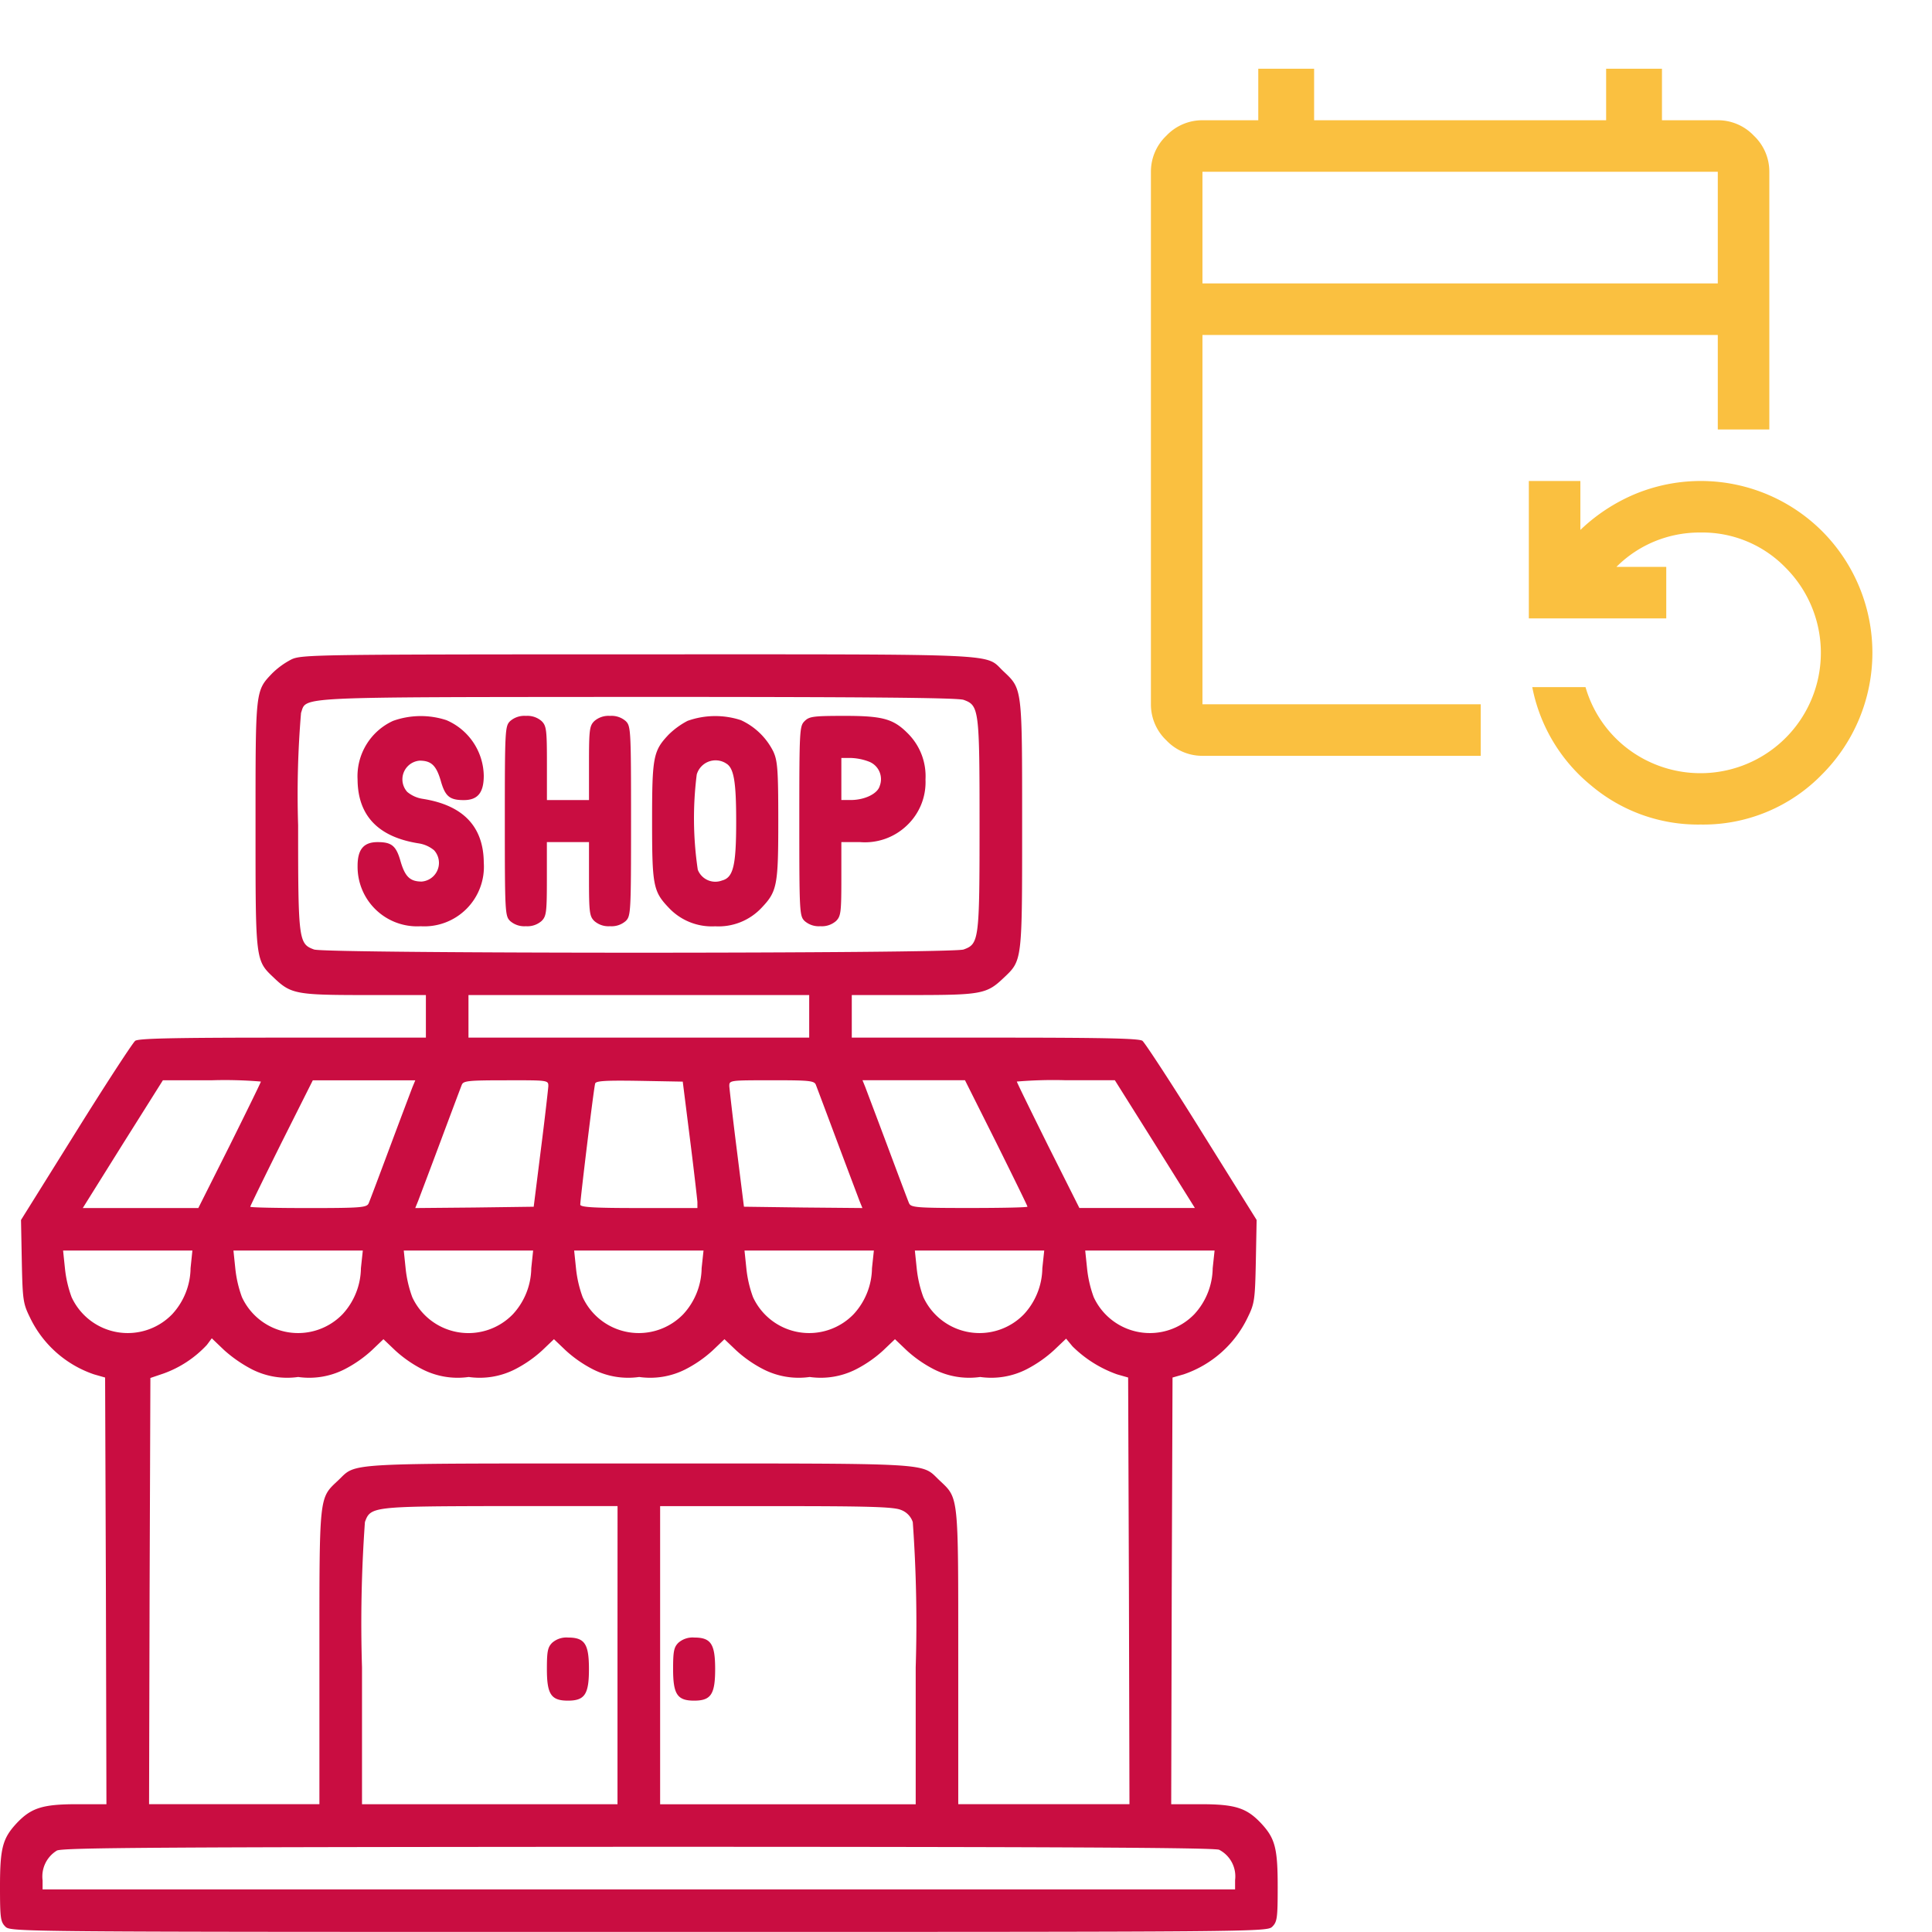 <svg xmlns="http://www.w3.org/2000/svg" width="112.47" height="112.47" viewBox="0 0 112.47 112.47">
  <g id="ShopRenewal" transform="translate(-239 -385)">
    <g id="RevenueStatistics" transform="translate(104 44)">
      <rect id="Rectangle_19" data-name="Rectangle 19" width="112.47" height="112.47" transform="translate(135 341)" fill="#fff"/>
      <g id="shop" transform="translate(119 876.005)">
        <path id="Path_146" data-name="Path 146" d="M32.968-495.709a4.64,4.64,0,0,0-1.116.806c-.992,1.038-.976.945-.976,8.848,0,8-.015,7.856,1.1,8.91.961.914,1.3.976,5.253.976h3.564v2.479H32.456c-6.431,0-8.4.046-8.585.186-.139.108-1.7,2.495-3.456,5.315l-3.192,5.114.046,2.4c.046,2.247.077,2.464.465,3.254a6.421,6.421,0,0,0,3.734,3.332l.651.186.046,12.427.031,12.412H20.463c-1.983,0-2.65.217-3.487,1.1-.821.883-.976,1.441-.976,3.7,0,1.813.031,2.045.31,2.324.31.31.511.31,36.88.31s36.57,0,36.88-.31c.279-.279.31-.511.31-2.324,0-2.262-.155-2.82-.976-3.7-.837-.883-1.5-1.1-3.487-1.1H84.181l.031-12.412.046-12.427.651-.186a6.421,6.421,0,0,0,3.734-3.332c.387-.79.418-1.007.465-3.254l.046-2.4-3.192-5.114c-1.751-2.82-3.316-5.207-3.456-5.315-.186-.139-2.154-.186-8.585-.186H65.586v-2.479H69.15c3.951,0,4.292-.062,5.253-.976,1.116-1.054,1.1-.9,1.1-8.941s.015-7.887-1.1-8.941c-1.1-1.038.356-.976-21.244-.976C34.424-496,33.557-495.988,32.968-495.709Zm39.126,2.355c.9.325.93.527.93,7.267s-.031,6.942-.93,7.267c-.728.248-37.081.248-37.809,0-.9-.325-.93-.527-.93-7.236a56.7,56.7,0,0,1,.17-6.539c.341-.961-.651-.914,19.6-.93C66.516-493.525,71.722-493.478,72.094-493.354ZM63.107-474.93v1.24H43.272v-2.479H63.107Zm-31.921,3.8c0,.047-.821,1.72-1.813,3.719l-1.828,3.641H20.819l2.324-3.719,2.34-3.719h2.851A25.364,25.364,0,0,1,31.186-471.133Zm8.817.341c-.093.248-.682,1.8-1.3,3.456s-1.178,3.146-1.24,3.285c-.108.248-.418.279-3.5.279-1.859,0-3.394-.031-3.394-.077s.821-1.72,1.813-3.719l1.828-3.641h5.966Zm7.918-.077c-.015.2-.2,1.859-.434,3.688l-.418,3.332-3.456.046-3.44.031.17-.418c.093-.248.682-1.8,1.3-3.456s1.178-3.146,1.24-3.3c.093-.232.372-.263,2.572-.263C47.905-471.211,47.921-471.211,47.921-470.87Zm8.244,3.068c.232,1.828.418,3.487.434,3.672v.356H53.189c-2.619,0-3.409-.047-3.409-.2,0-.294.79-6.834.868-7.05.046-.155.635-.186,2.572-.155l2.526.046Zm7.329-3.146c.062.155.62,1.643,1.24,3.3s1.209,3.208,1.3,3.456l.17.418-3.44-.031-3.456-.046-.418-3.332c-.232-1.828-.418-3.487-.434-3.688,0-.341.015-.341,2.464-.341C63.122-471.211,63.4-471.18,63.494-470.947ZM74-467.569c.992,2,1.813,3.672,1.813,3.719s-1.534.077-3.394.077c-3.084,0-3.394-.031-3.5-.279-.062-.139-.62-1.627-1.24-3.285s-1.209-3.208-1.3-3.456l-.17-.418h5.966Zm9.235.077,2.324,3.719H78.835l-1.828-3.641c-.992-2-1.813-3.672-1.813-3.719a25.364,25.364,0,0,1,2.851-.077H80.9Zm-56.141,7.221a4.026,4.026,0,0,1-1.069,2.681,3.6,3.6,0,0,1-5.857-.992,6.85,6.85,0,0,1-.387-1.674l-.108-1.038H27.2Zm9.917,0a4.026,4.026,0,0,1-1.069,2.681,3.6,3.6,0,0,1-5.857-.992,6.85,6.85,0,0,1-.387-1.674l-.108-1.038h7.531Zm9.917,0a4.026,4.026,0,0,1-1.069,2.681A3.6,3.6,0,0,1,40-458.582a6.85,6.85,0,0,1-.387-1.674l-.108-1.038h7.531Zm9.917,0a4.026,4.026,0,0,1-1.069,2.681,3.6,3.6,0,0,1-5.857-.992,6.85,6.85,0,0,1-.387-1.674l-.108-1.038h7.531Zm9.917,0a4.026,4.026,0,0,1-1.069,2.681,3.6,3.6,0,0,1-5.857-.992,6.85,6.85,0,0,1-.387-1.674l-.108-1.038h7.531Zm9.917,0a4.026,4.026,0,0,1-1.069,2.681,3.6,3.6,0,0,1-5.857-.992,6.85,6.85,0,0,1-.387-1.674l-.108-1.038h7.531Zm9.917,0a4.026,4.026,0,0,1-1.069,2.681,3.6,3.6,0,0,1-5.857-.992,6.85,6.85,0,0,1-.387-1.674l-.108-1.038h7.531ZM29.047-455.5a7.855,7.855,0,0,0,1.612,1.116,4.525,4.525,0,0,0,2.7.449,4.525,4.525,0,0,0,2.7-.449,7.194,7.194,0,0,0,1.581-1.1l.682-.651.682.651a7.194,7.194,0,0,0,1.581,1.1,4.525,4.525,0,0,0,2.7.449,4.525,4.525,0,0,0,2.7-.449,7.194,7.194,0,0,0,1.581-1.1l.682-.651.682.651a7.194,7.194,0,0,0,1.581,1.1,4.525,4.525,0,0,0,2.7.449,4.525,4.525,0,0,0,2.7-.449,7.194,7.194,0,0,0,1.581-1.1l.682-.651.682.651a7.194,7.194,0,0,0,1.581,1.1,4.525,4.525,0,0,0,2.7.449,4.525,4.525,0,0,0,2.7-.449,7.194,7.194,0,0,0,1.581-1.1l.682-.651.682.651a7.194,7.194,0,0,0,1.581,1.1,4.525,4.525,0,0,0,2.7.449,4.525,4.525,0,0,0,2.7-.449,7.354,7.354,0,0,0,1.6-1.116l.7-.666.372.449a7.021,7.021,0,0,0,2.588,1.627l.651.186.046,12.427.031,12.412H71.784v-8.569c0-9.545.031-9.22-1.1-10.289-1.1-1.038-.046-.976-17.495-.976s-16.394-.062-17.495.976c-1.131,1.069-1.1.744-1.1,10.289v8.569H24.678l.031-12.412.046-12.4.775-.263a6.4,6.4,0,0,0,2.51-1.658c.155-.2.279-.387.294-.387C28.334-456.18,28.66-455.87,29.047-455.5Zm22.9,17.758v8.678H37.074v-7.965a82.692,82.692,0,0,1,.17-8.461c.325-.9.418-.914,7.934-.93H51.95ZM68.437-446.2a1.137,1.137,0,0,1,.7.713,82.69,82.69,0,0,1,.17,8.461v7.965H54.429v-17.355H61.17C66.593-446.418,68.019-446.371,68.437-446.2ZM86.97-426.413a1.744,1.744,0,0,1,.93,1.766v.542H18.479v-.527a1.765,1.765,0,0,1,.837-1.736c.4-.17,6.105-.2,33.811-.217C77.611-426.584,86.6-426.537,86.97-426.413Z" transform="translate(0 -0.91)" fill="#c90d41"/>
        <path id="Path_147" data-name="Path 147" d="M154.066-471.661A3.544,3.544,0,0,0,152-468.247c.015,2.112,1.209,3.352,3.566,3.719a1.834,1.834,0,0,1,.888.4,1.091,1.091,0,0,1-.719,1.821c-.673,0-.964-.276-1.224-1.148-.26-.934-.52-1.148-1.347-1.148-.811,0-1.163.429-1.163,1.378a3.467,3.467,0,0,0,3.673,3.52,3.471,3.471,0,0,0,3.673-3.7c-.015-2.112-1.209-3.352-3.566-3.719a1.834,1.834,0,0,1-.888-.4,1.091,1.091,0,0,1,.719-1.821c.673,0,.964.276,1.224,1.148.26.934.52,1.148,1.347,1.148.811,0,1.163-.429,1.163-1.423a3.583,3.583,0,0,0-2.173-3.23A4.8,4.8,0,0,0,154.066-471.661Z" transform="translate(-115.184 -21.379)" fill="#c90d41"/>
        <path id="Path_148" data-name="Path 148" d="M208.306-471.694c-.291.291-.306.505-.306,5.816s.015,5.526.306,5.816a1.252,1.252,0,0,0,.918.306,1.252,1.252,0,0,0,.918-.306c.276-.276.306-.505.306-2.449v-2.143H212.9v2.143c0,1.944.031,2.173.306,2.449a1.252,1.252,0,0,0,.918.306,1.252,1.252,0,0,0,.918-.306c.291-.291.306-.505.306-5.816s-.015-5.526-.306-5.816a1.252,1.252,0,0,0-.918-.306,1.252,1.252,0,0,0-.918.306c-.276.276-.306.505-.306,2.449v2.143h-2.449v-2.143c0-1.944-.031-2.174-.306-2.449a1.252,1.252,0,0,0-.918-.306A1.252,1.252,0,0,0,208.306-471.694Z" transform="translate(-162.612 -21.33)" fill="#c90d41"/>
        <path id="Path_149" data-name="Path 149" d="M266.066-471.661a4.584,4.584,0,0,0-1.1.8c-.9.949-.964,1.3-.964,5.036s.061,4.087.964,5.036a3.434,3.434,0,0,0,2.709,1.087,3.434,3.434,0,0,0,2.709-1.087c.9-.949.964-1.3.964-5.066,0-3-.046-3.49-.291-4.026a3.951,3.951,0,0,0-1.883-1.821A4.8,4.8,0,0,0,266.066-471.661Zm2.219,2.464c.474.245.612,1.026.612,3.4,0,2.571-.168,3.26-.827,3.429a1.094,1.094,0,0,1-1.408-.628,20.338,20.338,0,0,1-.061-5.541A1.141,1.141,0,0,1,268.286-469.2Z" transform="translate(-210.041 -21.379)" fill="#c90d41"/>
        <path id="Path_150" data-name="Path 150" d="M320.306-471.694c-.291.291-.306.505-.306,5.816s.015,5.526.306,5.816a1.252,1.252,0,0,0,.918.306,1.252,1.252,0,0,0,.918-.306c.276-.276.306-.505.306-2.449v-2.143h1.071a3.524,3.524,0,0,0,2.74-.964,3.463,3.463,0,0,0,1.087-2.679,3.51,3.51,0,0,0-.964-2.617c-.872-.9-1.454-1.087-3.735-1.087C320.811-472,320.582-471.969,320.306-471.694Zm3.75,2.357a1.094,1.094,0,0,1,.628,1.408c-.122.459-.872.827-1.7.827h-.536v-2.449h.536A3.256,3.256,0,0,1,324.056-469.337Z" transform="translate(-257.469 -21.33)" fill="#c90d41"/>
        <path id="Path_151" data-name="Path 151" d="M224.306-127.694c-.26.26-.306.505-.306,1.531,0,1.469.245,1.837,1.224,1.837s1.224-.367,1.224-1.837S226.2-128,225.224-128A1.252,1.252,0,0,0,224.306-127.694Z" transform="translate(-176.163 -311.677)" fill="#c90d41"/>
        <path id="Path_152" data-name="Path 152" d="M272.306-127.694c-.26.26-.306.505-.306,1.531,0,1.469.245,1.837,1.224,1.837s1.224-.367,1.224-1.837S274.2-128,273.224-128A1.252,1.252,0,0,0,272.306-127.694Z" transform="translate(-216.816 -311.677)" fill="#c90d41"/>
      </g>
    </g>
    <path id="event_repeat_FILL0_wght400_GRAD0_opsz48" d="M9,44a2.878,2.878,0,0,1-2.1-.9A2.878,2.878,0,0,1,6,41V10a2.878,2.878,0,0,1,.9-2.1A2.878,2.878,0,0,1,9,7h3.25V4H15.5V7h17V4h3.25V7H39a2.878,2.878,0,0,1,2.1.9A2.878,2.878,0,0,1,42,10V25H39V19.5H9V41H25.2v3Zm29,4a9.643,9.643,0,0,1-6.375-2.275A9.8,9.8,0,0,1,28.2,40h3.1a6.891,6.891,0,0,0,2.475,3.6A7.008,7.008,0,0,0,42.95,33.05,6.745,6.745,0,0,0,38,31a6.9,6.9,0,0,0-2.7.525A6.81,6.81,0,0,0,33.1,33H36v3H28V28h3v2.85a10.455,10.455,0,0,1,3.15-2.075,10,10,0,0,1,10.925,2.15,10.019,10.019,0,0,1,0,14.15A9.638,9.638,0,0,1,38,48ZM9,16.5H39V10H9Zm0,0v0Z" transform="translate(300 385)" fill="#fac040"/>
  </g>
</svg>
